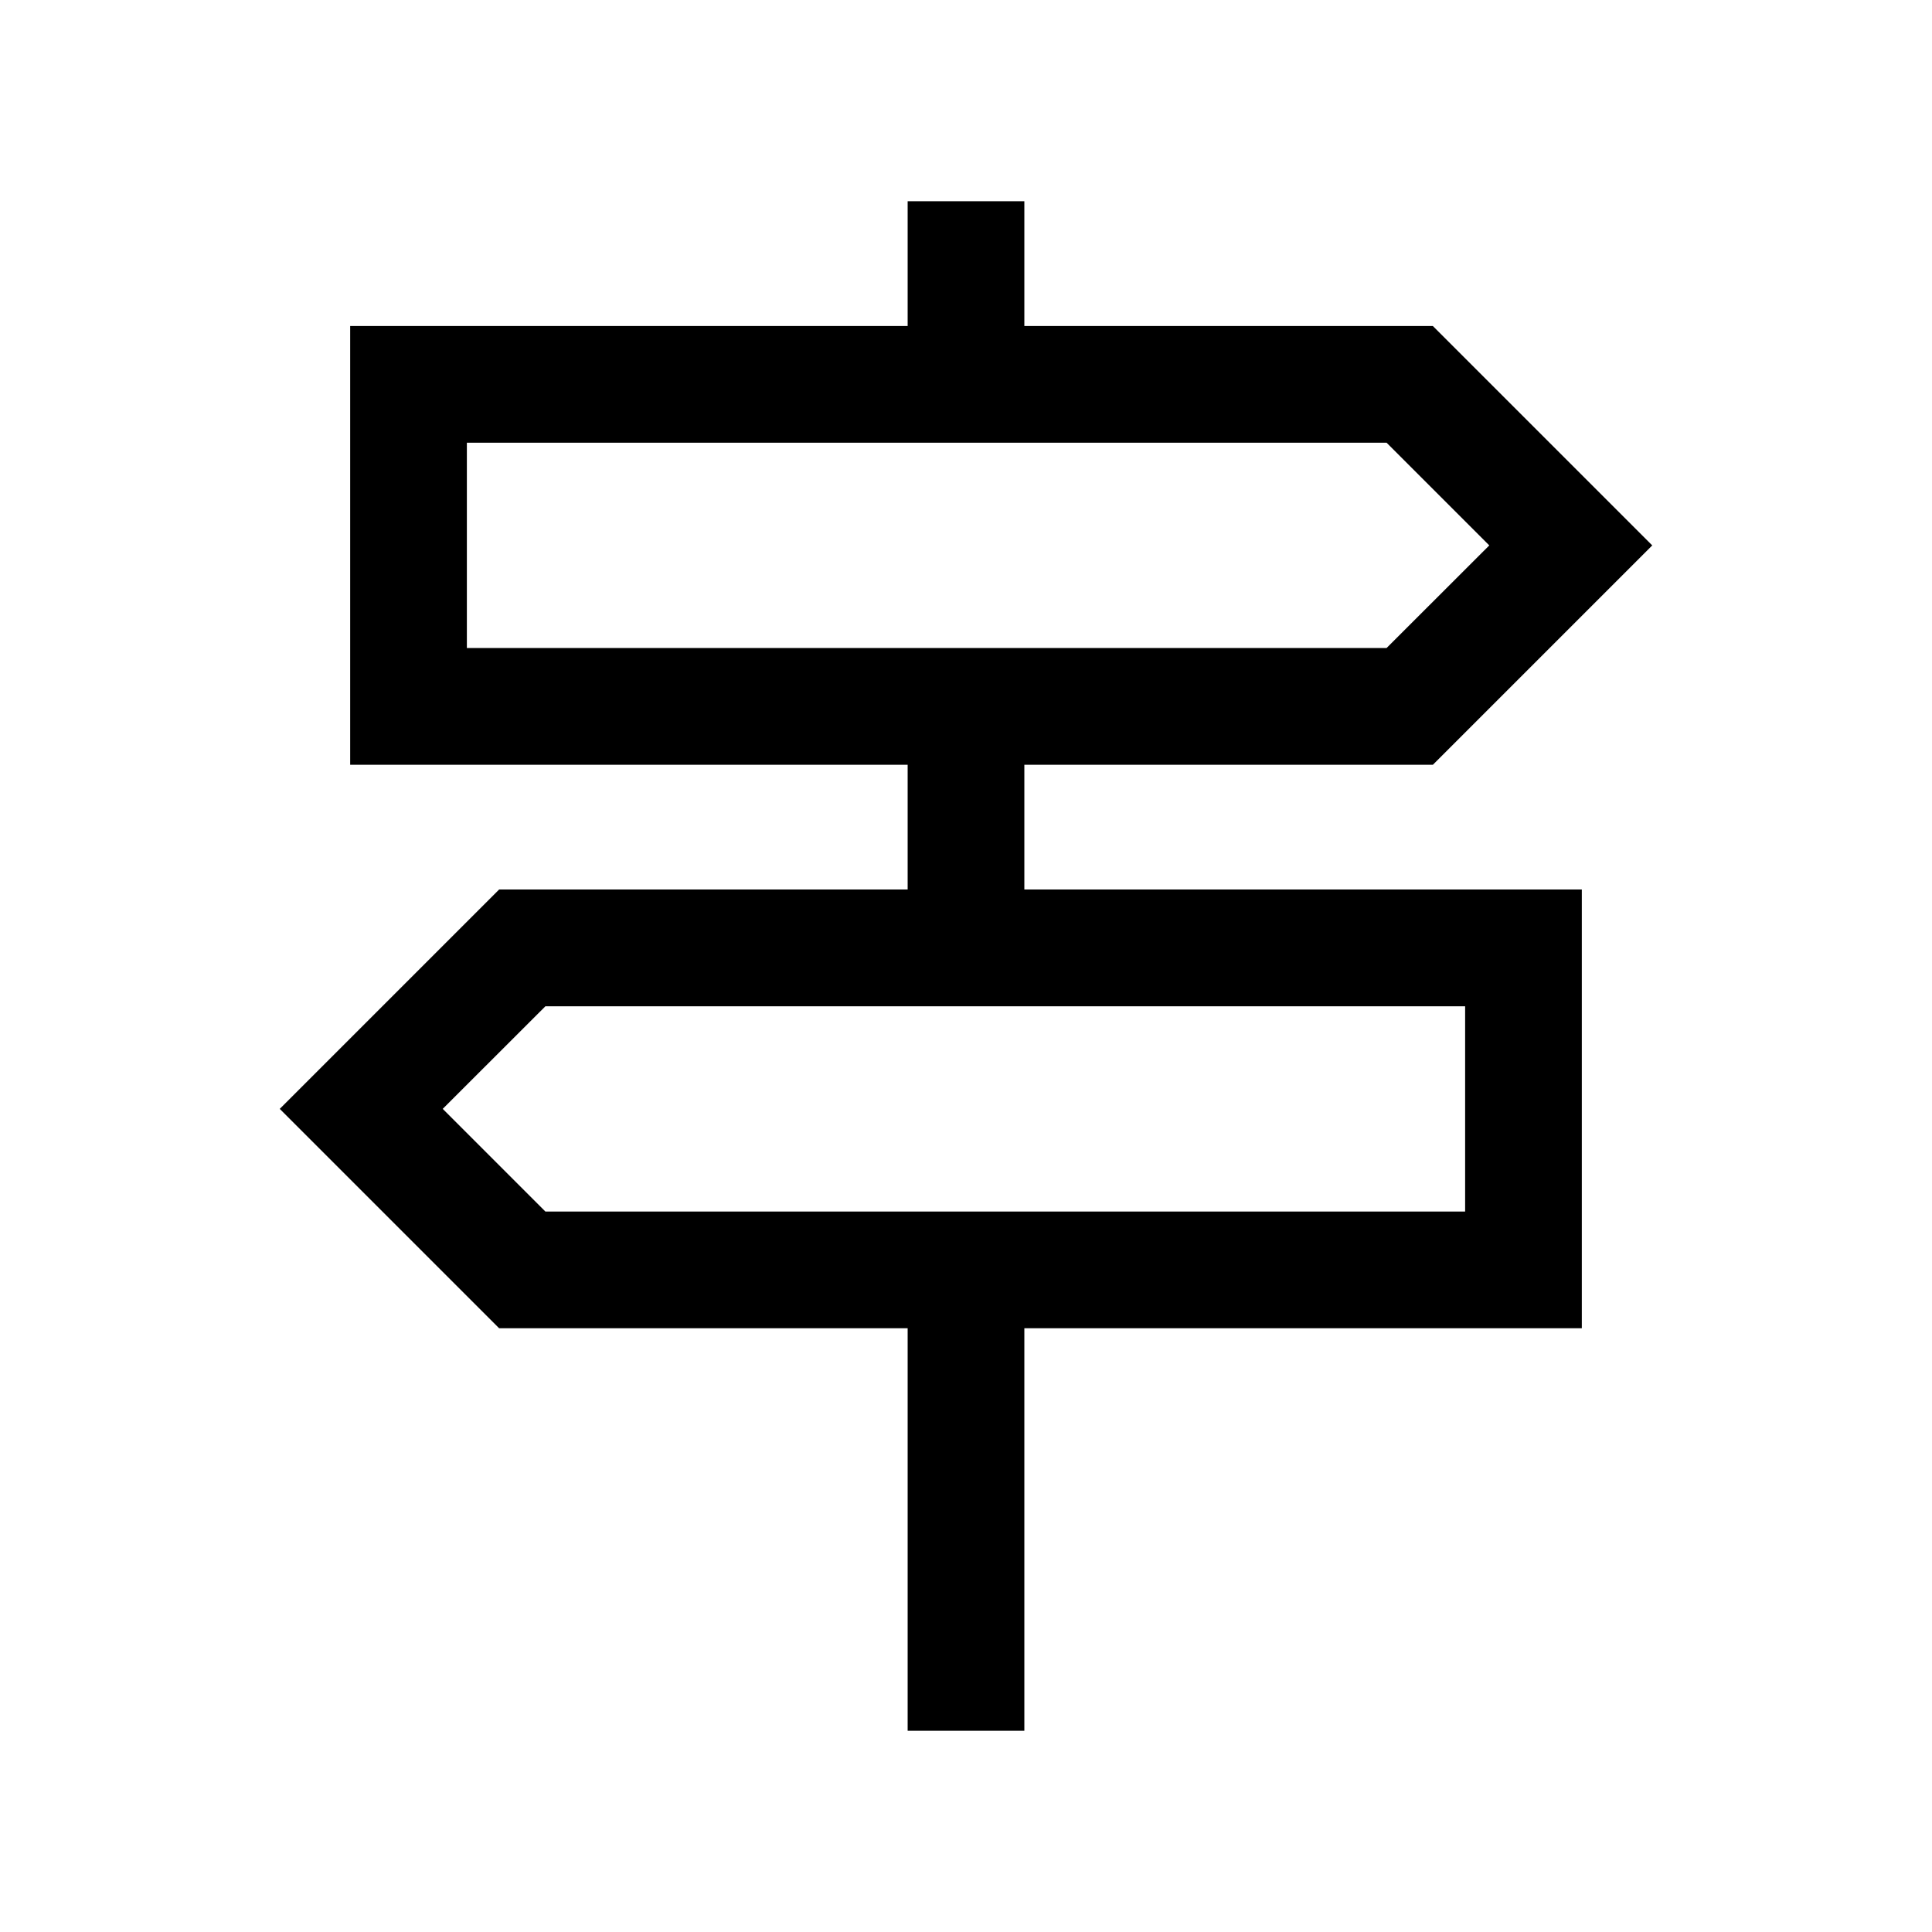 <svg xmlns="http://www.w3.org/2000/svg" height="20" width="20"><path d="M9.396 17.917V13.75H5.167l-2.271-2.271 2.271-2.271h4.229V7.917H3.625V3.375h5.771V2.083h1.208v1.292h4.229l2.271 2.271-2.271 2.271h-4.229v1.291h5.771v4.542h-5.771v4.167ZM4.833 6.708h9.521l1.063-1.062-1.063-1.063H4.833Zm.813 5.834h9.521v-2.125H5.646l-1.063 1.062Zm-.813-5.834V4.583v2.125Zm10.334 5.834v-2.125 2.125Z"/></svg>